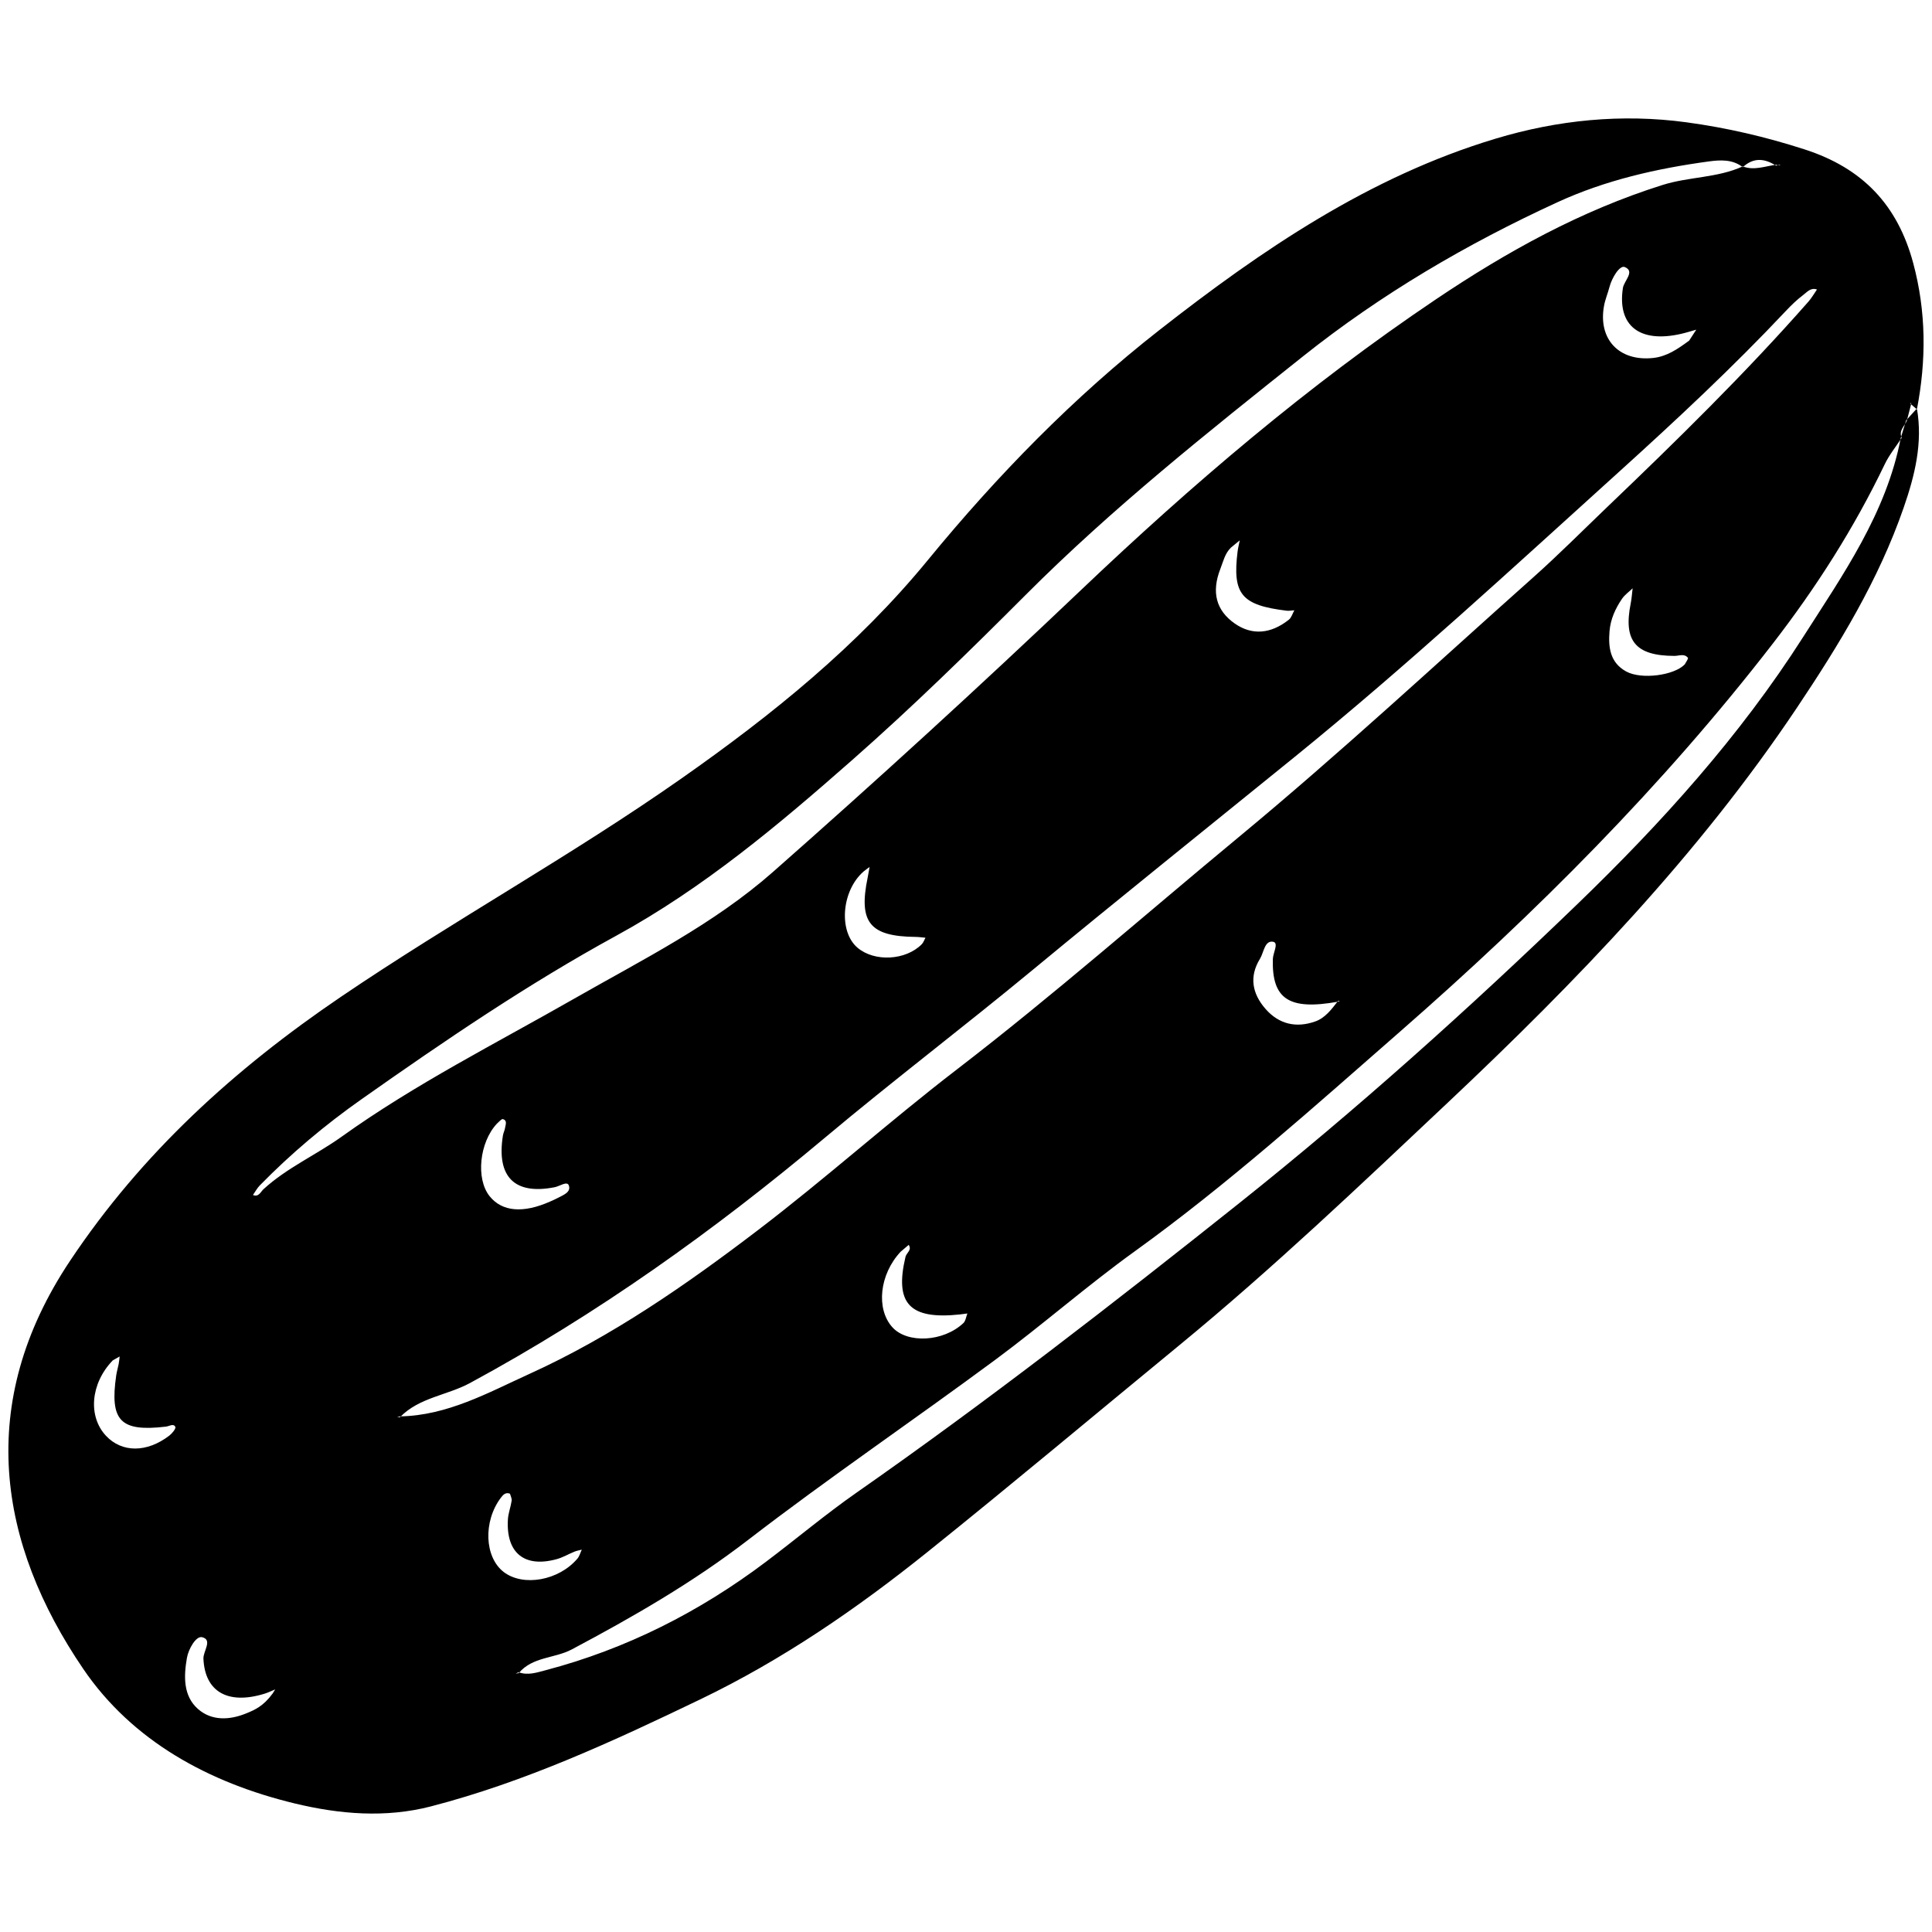 <?xml version="1.0" encoding="utf-8"?>
<!-- Generator: Adobe Illustrator 16.0.4, SVG Export Plug-In . SVG Version: 6.00 Build 0)  -->
<!DOCTYPE svg PUBLIC "-//W3C//DTD SVG 1.1//EN" "http://www.w3.org/Graphics/SVG/1.1/DTD/svg11.dtd">
<svg version="1.1" id="Layer_0711" xmlns="http://www.w3.org/2000/svg" xmlns:xlink="http://www.w3.org/1999/xlink" x="0px" y="0px"
	 width="128px" height="128px" viewBox="0 0 128 128" enable-background="new 0 0 128 128" xml:space="preserve">
<g>
	<path fill-rule="evenodd" clip-rule="evenodd" d="M127,27.062c0.4,2.283-0.139,4.439-0.877,6.571
		c-1.662,4.8-4.271,9.074-7.084,13.274c-6.531,9.754-14.619,18.136-23.1,26.127c-5.812,5.477-11.605,10.994-17.785,16.074
		c-5.568,4.574-11.088,9.209-16.707,13.717c-4.678,3.753-9.601,7.139-15.037,9.755c-5.795,2.788-11.622,5.484-17.871,7.101
		c-2.994,0.773-6.039,0.52-9.016-0.199c-5.68-1.37-10.757-4.133-14.011-8.918c-5.641-8.295-7.166-17.586-0.876-27.024
		C9.392,76.403,15.53,70.827,22.6,66.033c7.403-5.021,15.246-9.333,22.567-14.471c5.993-4.205,11.631-8.751,16.32-14.472
		c4.579-5.583,9.639-10.774,15.336-15.232c6.783-5.308,13.896-10.156,22.273-12.674c4.111-1.236,8.346-1.663,12.637-1.081
		c2.664,0.361,5.252,0.963,7.83,1.796c3.855,1.245,6.158,3.691,7.191,7.527c0.867,3.22,0.875,6.444,0.246,9.694
		c-0.139-0.12-0.275-0.238-0.414-0.357l0.014-0.113l0.021,0.111c-0.094,0.364-0.188,0.727-0.283,1.091
		c-0.141,0.377-0.564,0.669-0.346,1.155c-0.375,0.579-0.822,1.125-1.119,1.742c-2.033,4.237-4.531,8.152-7.414,11.883
		c-7.311,9.457-15.721,17.861-24.674,25.69c-5.73,5.011-11.41,10.118-17.611,14.586c-3.162,2.278-6.102,4.864-9.236,7.183
		c-5.429,4.017-11.026,7.814-16.375,11.934c-3.668,2.825-7.624,5.1-11.682,7.254c-1.138,0.604-2.601,0.475-3.515,1.57
		c-0.07,0.01-0.141,0.021-0.209,0.031c0.068-0.03,0.137-0.06,0.205-0.089c0.613,0.223,1.188,0.022,1.779-0.132
		c5.357-1.41,10.2-3.865,14.611-7.19c2.012-1.517,3.943-3.144,6.006-4.585c8.679-6.063,17.037-12.557,25.312-19.146
		c7.812-6.222,15.244-12.899,22.438-19.84c5.584-5.39,10.756-11.118,14.943-17.676c2.654-4.157,5.525-8.221,6.482-13.216
		c0.115-0.385,0.234-0.77,0.352-1.155C126.525,27.589,126.762,27.325,127,27.062z M117.666,10.917
		c0.066,0.015,0.129,0.039,0.195,0.042c0.035,0.001,0.072-0.035,0.109-0.054c-0.102,0.024-0.201,0.048-0.301,0.073
		c-0.758-0.49-1.496-0.559-2.203,0.099c-0.68-0.53-1.484-0.485-2.248-0.382c-3.453,0.468-6.85,1.241-10.02,2.698
		c-6.01,2.758-11.689,6.087-16.871,10.216c-6.318,5.035-12.639,10.059-18.363,15.794c-3.744,3.751-7.542,7.464-11.519,10.964
		c-4.881,4.296-9.838,8.468-15.63,11.634c-5.854,3.199-11.395,6.974-16.858,10.822c-2.414,1.699-4.68,3.601-6.75,5.719
		c-0.178,0.182-0.3,0.42-0.448,0.631c0.382,0.154,0.506-0.207,0.692-0.379c1.552-1.425,3.488-2.271,5.181-3.484
		c4.882-3.496,10.235-6.188,15.431-9.158c4.512-2.578,9.203-4.907,13.146-8.382c6.91-6.089,13.708-12.299,20.378-18.647
		c7.371-7.013,15.076-13.595,23.541-19.288c4.711-3.169,9.59-5.87,15.023-7.581c1.754-0.552,3.625-0.461,5.309-1.229
		C116.211,11.313,116.934,11.011,117.666,10.917z M88.65,66.312l0.125,0.026l-0.121,0.025c-3.252,0.588-4.402-0.165-4.324-2.832
		c0.012-0.401,0.41-1.07,0.012-1.138c-0.562-0.096-0.609,0.712-0.865,1.129c-0.73,1.185-0.516,2.313,0.369,3.323
		c0.893,1.021,2.035,1.27,3.285,0.832C87.797,67.446,88.227,66.86,88.65,66.312z M26.497,93.896
		c-0.062-0.009-0.126-0.019-0.189-0.026c0.062-0.012,0.125-0.021,0.188-0.031c3.143-0.051,5.859-1.578,8.573-2.811
		c5.462-2.48,10.405-5.911,15.164-9.542c4.481-3.419,8.689-7.195,13.159-10.63c6.402-4.923,12.464-10.253,18.677-15.397
		c6.682-5.53,13.045-11.443,19.523-17.217c1.684-1.502,3.277-3.105,4.908-4.667c4.584-4.385,9.117-8.821,13.311-13.588
		c0.217-0.246,0.379-0.537,0.568-0.806c-0.408-0.149-0.656,0.168-0.912,0.362c-0.412,0.312-0.791,0.677-1.146,1.055
		c-3.514,3.734-7.254,7.221-11.059,10.664c-7.08,6.402-14.082,12.876-21.502,18.898c-5.793,4.701-11.617,9.366-17.367,14.119
		c-4.545,3.758-9.245,7.326-13.76,11.114c-7.334,6.15-15.07,11.678-23.495,16.236C29.618,92.452,27.768,92.583,26.497,93.896z
		 M111.912,22.566c0.123-0.189,0.297-0.458,0.471-0.725c-0.328,0.091-0.654,0.197-0.986,0.273c-2.764,0.641-4.254-0.531-3.877-3.027
		c0.072-0.487,0.832-1.105,0.123-1.395c-0.336-0.138-0.855,0.715-1.014,1.332c-0.109,0.417-0.283,0.821-0.359,1.242
		c-0.402,2.22,1.01,3.695,3.258,3.45C110.428,23.618,111.129,23.141,111.912,22.566z M32.922,74.444
		c-1.162,1.245-1.406,3.65-0.488,4.802c0.826,1.035,2.225,1.157,4.029,0.352c0.157-0.069,0.316-0.138,0.469-0.22
		c0.362-0.195,0.925-0.385,0.752-0.845c-0.113-0.303-0.601,0.056-0.925,0.121c-2.671,0.53-3.88-0.683-3.438-3.431
		c0.028-0.168,0.115-0.328,0.141-0.497c0.033-0.212,0.163-0.494-0.144-0.581C33.221,74.118,33.055,74.335,32.922,74.444z
		 M56.816,62.792c1.124,0.951,3.19,0.842,4.253-0.234c0.111-0.113,0.165-0.286,0.245-0.431c-0.218-0.018-0.435-0.052-0.651-0.054
		c-3.039-0.031-3.794-0.961-3.179-3.929c0.048-0.235,0.087-0.471,0.13-0.707c-0.136,0.103-0.279,0.198-0.408,0.31
		C55.751,59.02,55.545,61.718,56.816,62.792z M33.786,98.96c-0.293-0.111-0.459,0.078-0.605,0.273
		c-1.181,1.572-1.083,3.943,0.196,4.92c1.294,0.984,3.645,0.563,4.878-0.89c0.139-0.163,0.195-0.395,0.29-0.594
		c-0.16,0.042-0.327,0.067-0.481,0.13c-0.397,0.16-0.775,0.389-1.186,0.5c-2.13,0.584-3.355-0.409-3.229-2.619
		c0.023-0.422,0.188-0.836,0.25-1.258C33.918,99.276,33.827,99.113,33.786,98.96z M59.668,82.931
		c-1.406,1.504-1.638,3.787-0.551,4.997c0.99,1.104,3.393,0.978,4.711-0.272c0.151-0.144,0.178-0.42,0.263-0.635
		c-0.163,0.021-0.327,0.047-0.491,0.064c-3.332,0.357-4.342-0.714-3.61-3.811c0.063-0.27,0.444-0.454,0.214-0.798
		C60.006,82.644,59.809,82.81,59.668,82.931z M81.547,36.286c-0.396,0.386-0.504,0.914-0.691,1.392
		c-0.611,1.558-0.285,2.772,0.957,3.637c1.119,0.779,2.365,0.703,3.574-0.257c0.178-0.139,0.248-0.415,0.367-0.626
		c-0.172,0.011-0.344,0.049-0.51,0.029c-2.996-0.364-3.6-1.092-3.252-3.911c0.031-0.252,0.096-0.5,0.145-0.751
		C81.939,35.961,81.744,36.124,81.547,36.286z M18.073,112.187c-0.096,0.155,0.031-0.052,0.159-0.259
		c-0.237,0.097-0.468,0.212-0.712,0.286c-2.432,0.748-3.949-0.141-4.042-2.322c-0.021-0.502,0.628-1.251-0.091-1.424
		c-0.398-0.096-0.901,0.781-1.003,1.372c-0.209,1.208-0.258,2.515,0.736,3.388c0.904,0.793,2.089,0.741,3.196,0.287
		C16.875,113.286,17.444,113.048,18.073,112.187z M111.623,44.014c0.074-0.149,0.25-0.381,0.205-0.434
		c-0.242-0.299-0.58-0.124-0.895-0.125c-2.576-0.006-3.391-0.995-2.896-3.468c0.066-0.332,0.088-0.672,0.129-1.009
		c-0.238,0.23-0.525,0.429-0.707,0.698c-0.438,0.645-0.758,1.348-0.824,2.142c-0.088,1.081,0.037,2.087,1.109,2.672
		C108.75,45.038,110.914,44.753,111.623,44.014z M7.468,90.131c-1.481,1.541-1.643,3.716-0.446,4.994
		c1.054,1.126,2.706,1.13,4.198-0.014c0.186-0.142,0.448-0.468,0.397-0.575c-0.12-0.25-0.404-0.044-0.628-0.018
		c-3.013,0.355-3.726-0.381-3.29-3.393c0.038-0.255,0.115-0.504,0.163-0.758c0.032-0.164,0.045-0.332,0.065-0.498
		C7.742,89.976,7.556,90.081,7.468,90.131z"/>
</g>
</svg>
